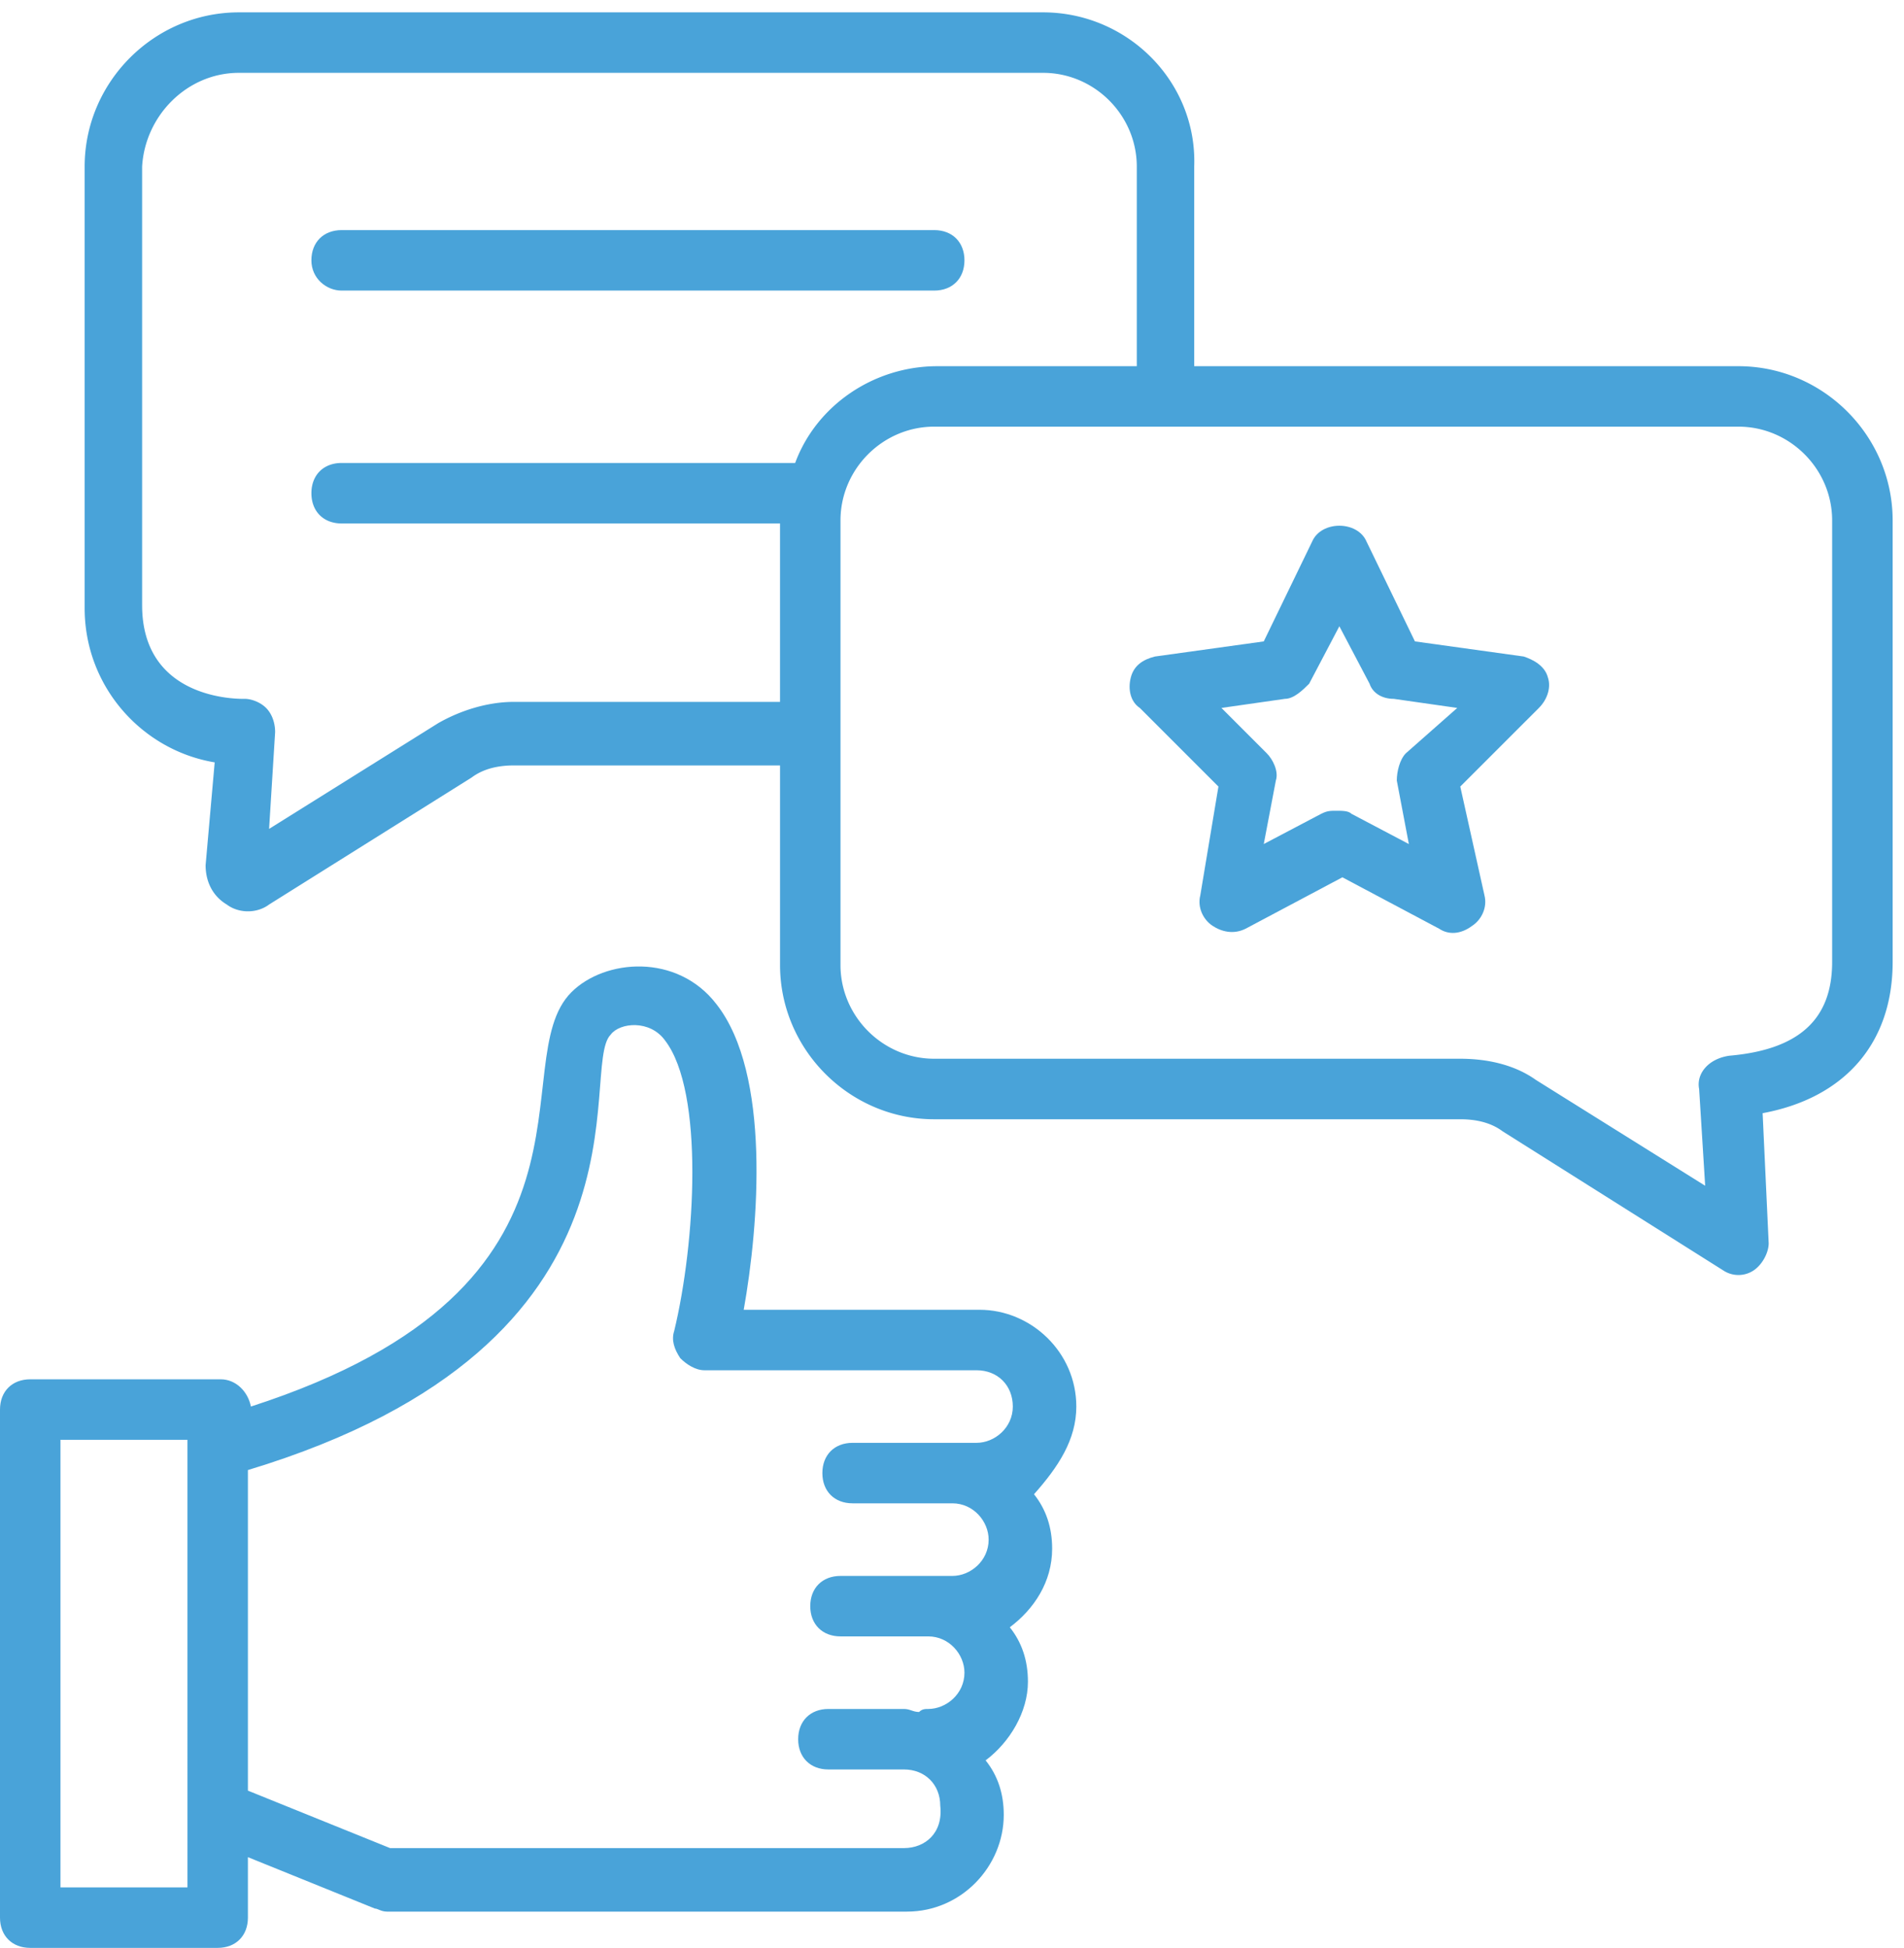 <svg xmlns="http://www.w3.org/2000/svg" width="131" height="134" viewBox="0 0 131 134"><g><g><g><path fill="#49a3d9" d="M126.056 66.167c0 3.951-2.288 6.032-7.073 6.447-1.455.208-2.286 1.248-2.078 2.289l.415 6.655-11.648-7.28c-1.457-1.039-3.328-1.456-5.201-1.456H64.276c-3.535 0-6.448-2.911-6.448-6.448V35.796c0-3.536 2.913-6.45 6.448-6.45h55.332c3.537 0 6.448 2.914 6.448 6.45zm-90.693-17.89c-1.873 0-3.744.625-5.202 1.456l-11.647 7.28.415-6.655c0-.625-.208-1.249-.623-1.666-.417-.415-1.04-.623-1.458-.623-.207 0-7.07.208-7.07-6.448V11.46c.207-3.537 3.119-6.45 6.655-6.45h55.333c3.536 0 6.448 2.913 6.448 6.45v13.728H64.485c-4.369 0-8.32 2.704-9.776 6.656H23.506c-1.248 0-2.08.832-2.08 2.08 0 1.249.832 2.081 2.08 2.081h30.162v12.273zm84.245-23.09H82.165V11.46c.208-5.825-4.576-10.61-10.4-10.61H16.434c-5.825 0-10.61 4.785-10.61 10.61v30.37c0 5.408 3.955 9.777 8.947 10.607l-.625 7.073c0 1.04.417 2.08 1.455 2.704.833.625 2.081.625 2.914 0l13.936-8.736c.832-.623 1.873-.831 2.913-.831h18.305v13.728c0 5.825 4.785 10.61 10.608 10.61h36.195c1.04 0 2.08.207 2.913.83l15.184 9.57a1.886 1.886 0 0 0 2.08 0c.624-.416 1.041-1.249 1.041-1.872l-.417-8.946c5.617-1.04 8.946-4.784 8.946-10.4v-30.37c0-5.824-4.785-10.609-10.61-10.609z"/></g><g><path fill="#49a3d9" d="M96.726 51.813c-.415.417-.623 1.25-.623 1.873l.83 4.369-3.95-2.081c-.209-.208-.624-.208-1.041-.208-.416 0-.623 0-1.039.208l-3.953 2.08.832-4.368c.208-.624-.207-1.456-.625-1.873l-3.119-3.12 4.367-.625c.625 0 1.248-.623 1.666-1.038l2.08-3.954 2.08 3.954c.207.623.832 1.038 1.664 1.038l4.368.625zm8.113-6.656l-7.488-1.04-3.329-6.864c-.623-1.457-3.119-1.457-3.744 0l-3.328 6.864-7.489 1.04c-.832.208-1.455.625-1.663 1.456-.208.832 0 1.665.623 2.08l5.41 5.408-1.249 7.49c-.21.83.208 1.663.831 2.079.625.417 1.458.625 2.289.208l6.657-3.535 6.656 3.535c.625.417 1.455.417 2.288-.208.625-.416 1.04-1.248.833-2.079l-1.666-7.49 5.41-5.408c.623-.625.832-1.455.623-2.08-.208-.831-1.04-1.248-1.664-1.456z"/></g><g><path fill="#49a3d9" d="M23.506 19.987h40.771c1.248 0 2.08-.832 2.08-2.08 0-1.248-.832-2.08-2.08-2.08H23.506c-1.248 0-2.081.832-2.081 2.08 0 1.248 1.04 2.08 2.08 2.08"/></g><g><path fill="#49a3d9" d="M62.196 127.114H26.834l-9.777-3.951v-22.05C45.971 92.375 39.731 73.447 42.02 71.16c.623-.833 2.703-1.04 3.744.415 2.703 3.536 2.079 13.938.623 19.97-.208.624 0 1.248.417 1.872.415.417 1.039.832 1.663.832h18.721c1.458 0 2.496 1.04 2.496 2.496s-1.248 2.496-2.496 2.496h-8.529c-1.248 0-2.078.833-2.078 2.081s.83 2.079 2.078 2.079h6.866c1.455 0 2.496 1.248 2.496 2.498 0 1.455-1.248 2.496-2.496 2.496h-7.696c-1.248 0-2.081.83-2.081 2.079 0 1.248.833 2.08 2.08 2.08h6.033c1.456 0 2.496 1.248 2.496 2.496 0 1.456-1.248 2.496-2.496 2.496-.21 0-.417 0-.625.208-.415 0-.623-.208-1.04-.208h-5.2c-1.248 0-2.08.833-2.08 2.081s.832 2.08 2.08 2.08h5.2c1.456 0 2.496 1.04 2.496 2.497.208 1.871-1.04 2.911-2.496 2.911zm-49.298 2.704H4.16V99.033h8.737zm61.155-33.074c0-3.744-3.12-6.655-6.655-6.655H51.17c1.04-5.825 1.873-16.227-1.87-21.011-2.706-3.536-7.699-3.12-9.987-.83-4.784 4.782 3.744 20.175-22.05 28.496-.207-1.04-1.04-1.873-2.078-1.873H2.08C.833 94.871 0 95.704 0 96.952v34.947c0 1.248.833 2.08 2.08 2.08h12.896c1.248 0 2.081-.832 2.081-2.08v-4.16l8.736 3.535c.208 0 .418.21.833.21h35.778c3.746 0 6.657-3.122 6.657-6.658 0-1.456-.415-2.704-1.248-3.744 1.663-1.248 2.911-3.329 2.911-5.408 0-1.457-.415-2.705-1.248-3.746 1.666-1.248 2.914-3.119 2.914-5.407 0-1.456-.418-2.704-1.248-3.744 1.663-1.873 2.911-3.744 2.911-6.033z"/></g></g></g></svg>